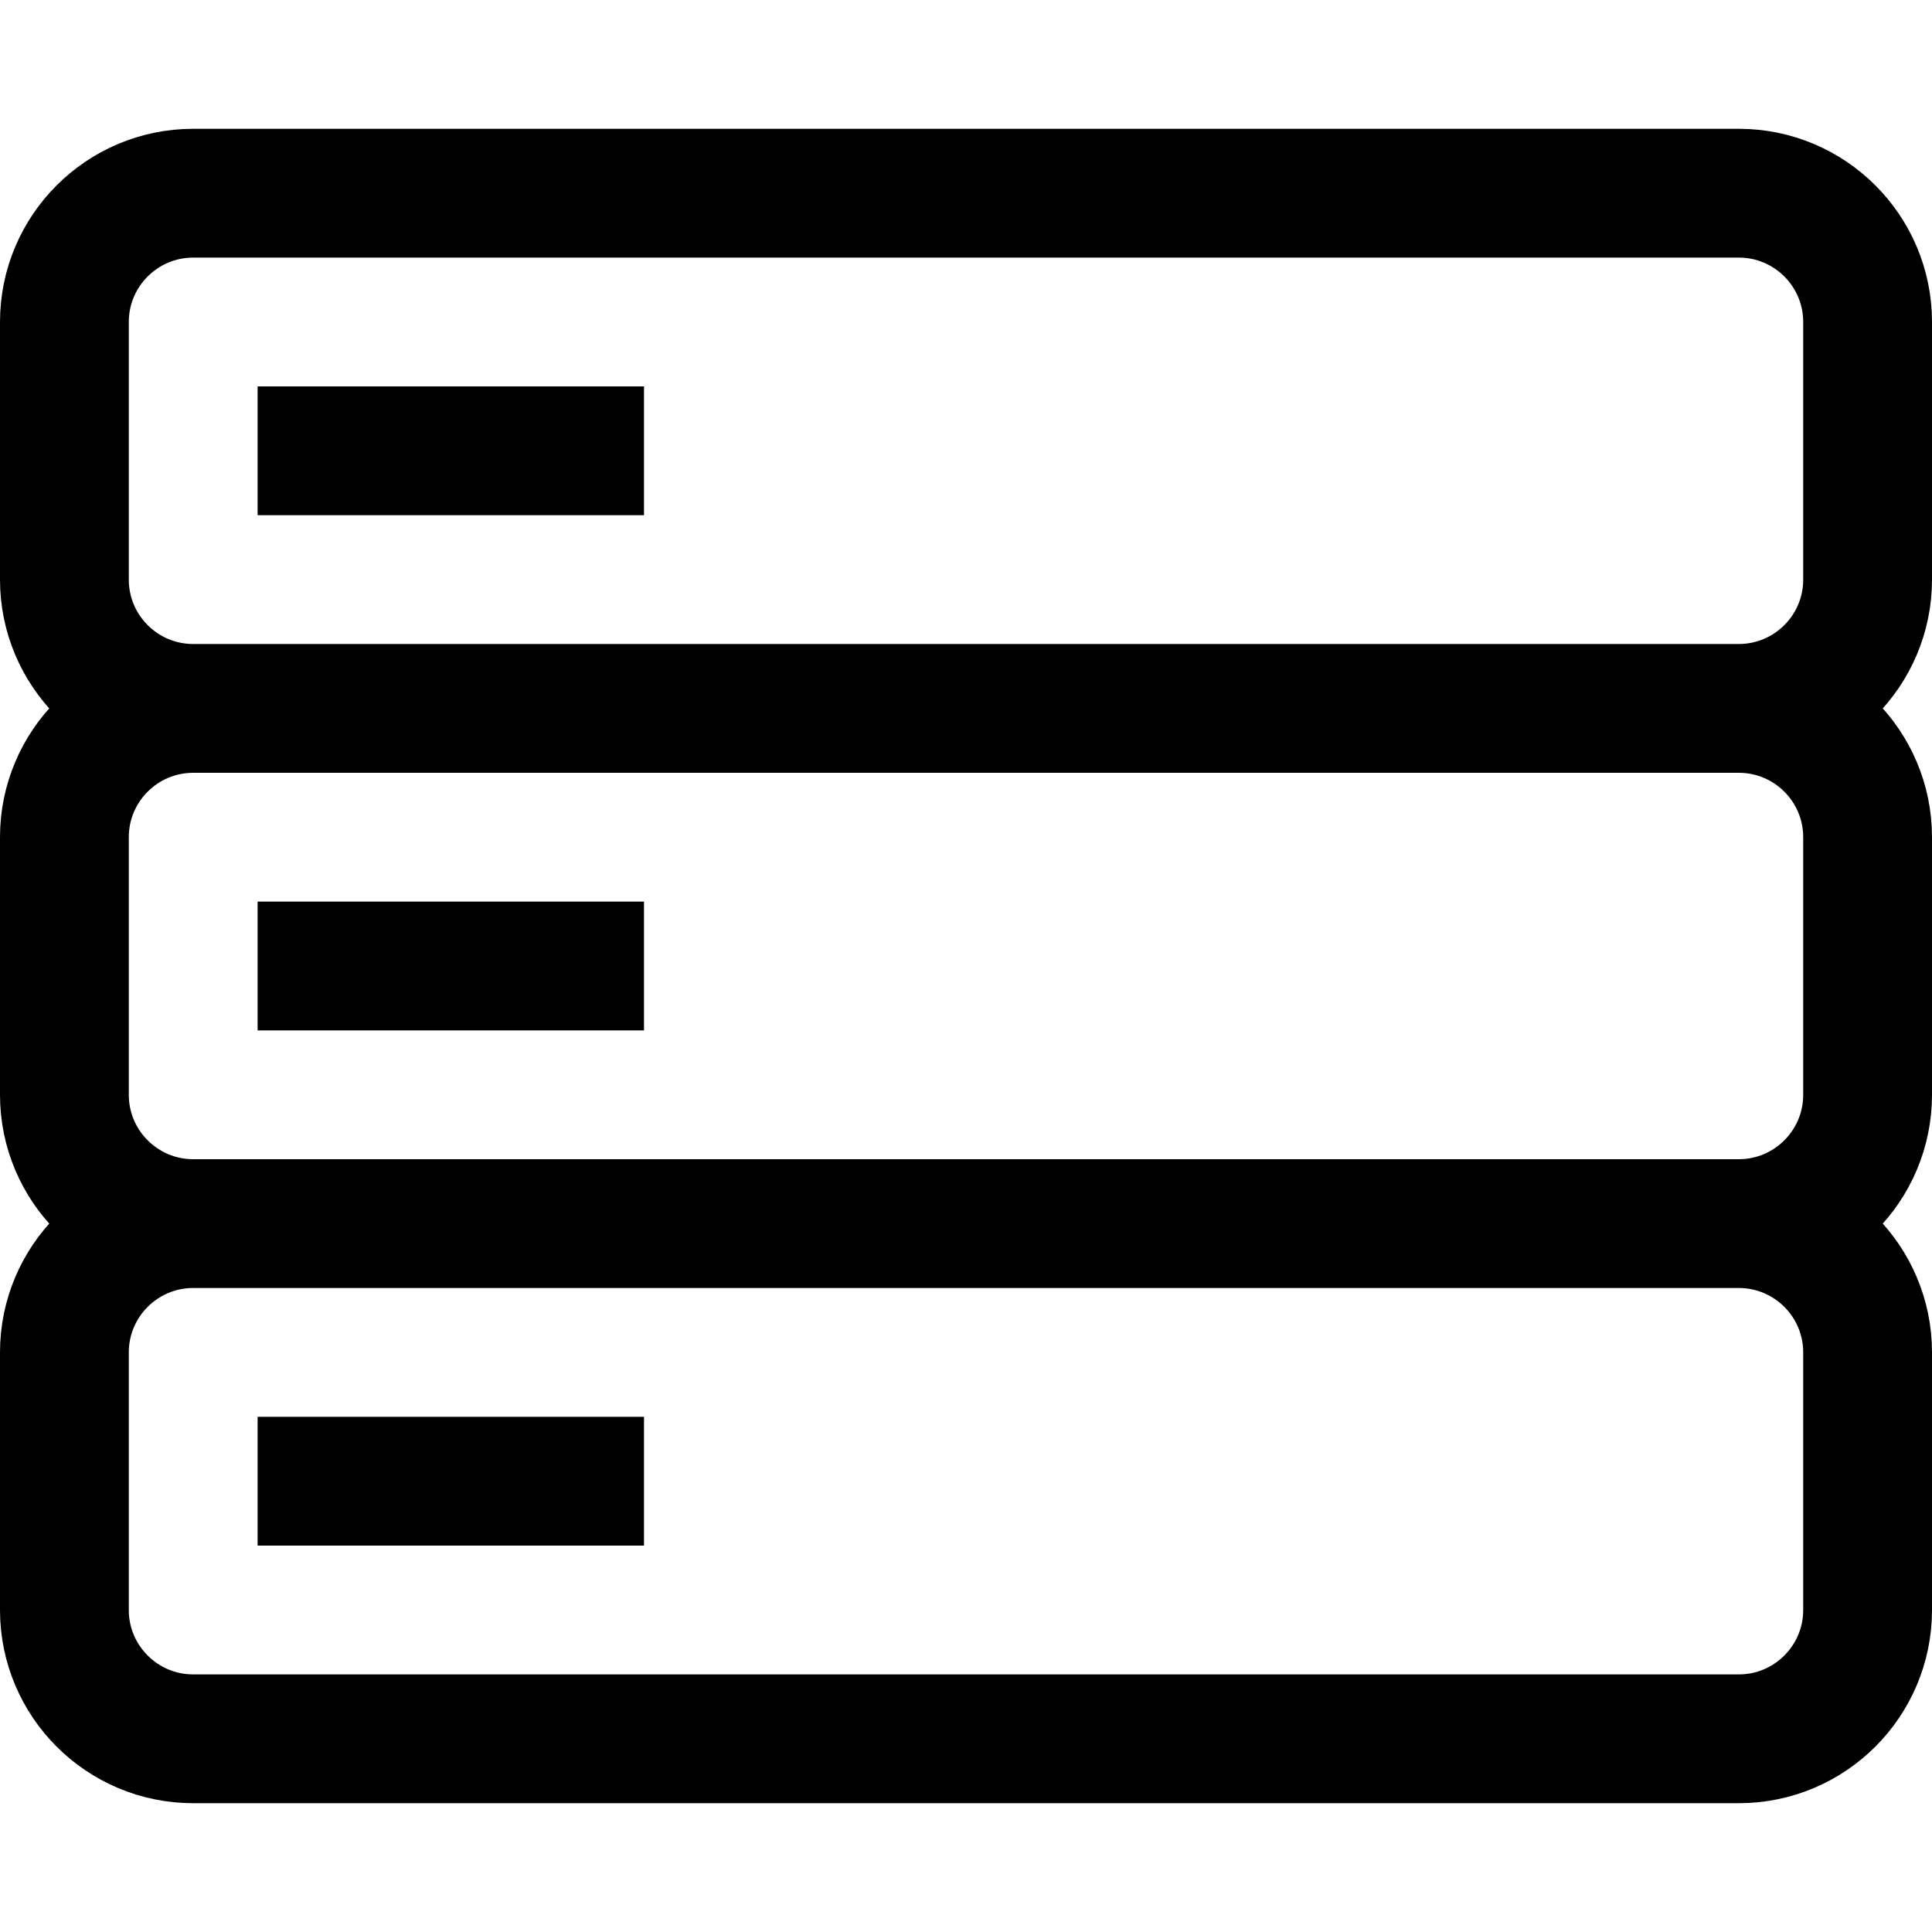 <svg viewBox="0 0 15 15" fill="none" xmlns="http://www.w3.org/2000/svg">
    <path
        d="M13.5 5.5H1.5M13.5 5.5C14.052 5.5 14.5 5.052 14.5 4.5V2.5C14.5 1.948 14.052 1.5 13.5 1.5H1.5C0.948 1.5 0.5 1.948 0.5 2.5V4.5C0.5 5.052 0.948 5.5 1.5 5.5M13.5 5.5C14.052 5.5 14.5 5.948 14.5 6.5V8.5C14.5 9.052 14.052 9.5 13.5 9.5M1.5 5.5C0.948 5.5 0.5 5.948 0.5 6.5V8.5C0.5 9.052 0.948 9.5 1.5 9.5M13.5 9.5H1.5M13.5 9.5C14.052 9.5 14.5 9.948 14.5 10.5V12.5C14.5 13.052 14.052 13.5 13.5 13.5H1.5C0.948 13.5 0.5 13.052 0.5 12.5V10.5C0.5 9.948 0.948 9.5 1.5 9.5M2 3.5H5M2 7.5H5M2 11.5H5"
        stroke="currentColor" />
</svg>